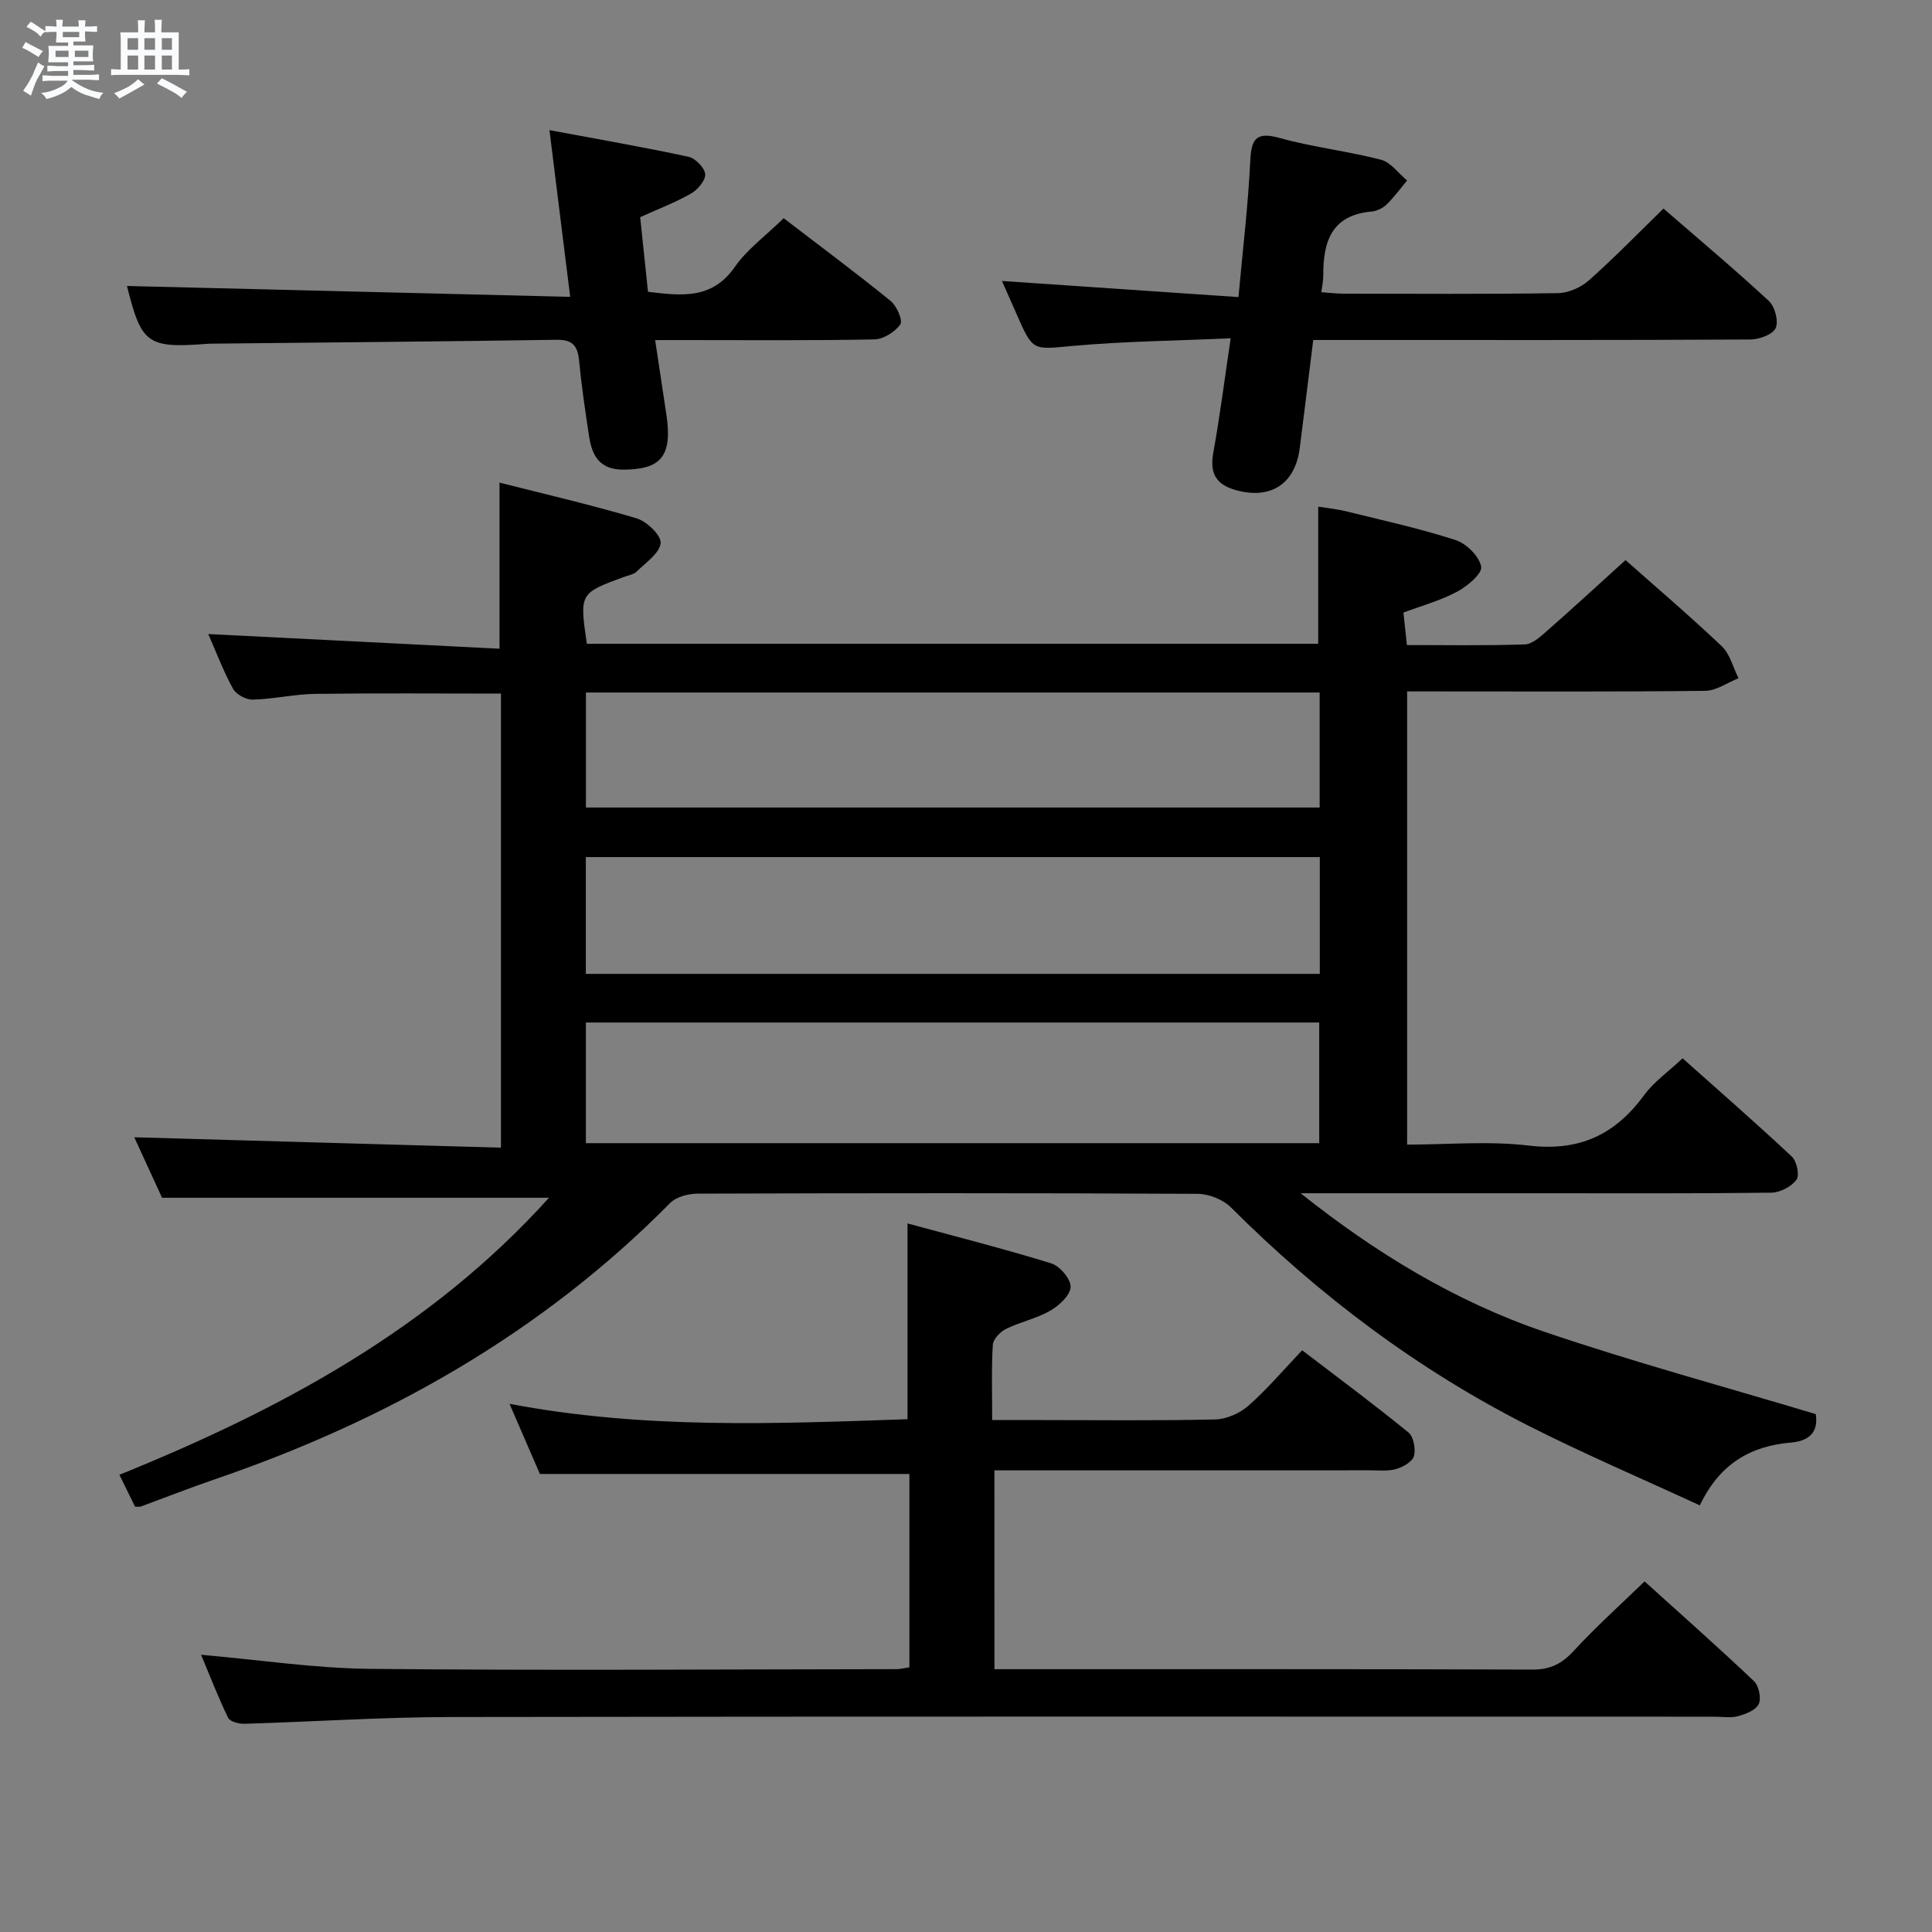 <svg enable-background="new 0 0 400 400" viewBox="0 0 400 400" xmlns="http://www.w3.org/2000/svg"><rect x="0" y="0" width="400" height="400" fill="#808080" stroke="none"/><path d="m6.8 9.5c.6.3 1.3.7 2.1 1.1-.4.4-.7.8-.9 1.2-.7-.4-1.3-.8-1.8-1.1s-1.1-.6-1.6-.8c.2-.4.5-.8.7-1.2.4.2.8.5 1.5.8zm.9 6.9c-.3.6-.5 1.1-.7 1.7s-.4 1.1-.6 1.7c-.6-.4-1.1-.7-1.6-1 .7-1 1.2-1.8 1.5-2.4.3-.5.6-1.1.8-1.7.3-.6.5-1.2.8-1.8.3.3.8.6 1.3.8-.7 1.3-1.2 2.2-1.5 2.7zm.1-11c.4.3 1 .7 1.7 1.1-.5.2-.8.6-1.1 1.1-.5-.6-1-1-1.4-1.2s-.9-.6-1.5-.8c.2-.4.5-.7.9-1.1.5.3.9.6 1.4.9zm10.5 13.1c1 .4 2 .6 3.1.7-.4.4-.7.8-.8 1.3-.9-.2-1.9-.6-3-.9-1-.4-2-.9-2.8-1.6-.5.4-1.1.9-1.9 1.3s-1.9.9-3.3 1.2c-.1-.3-.5-.8-1.1-1.3 1 0 2.1-.3 3.2-.8 1.2-.5 1.9-1 2.3-1.7h-3.2c-.4 0-1 0-2 .1v-1.2c1 0 1.7.1 2 .1h3.3v-1h-2.3c-.2 0-.9 0-2 .1v-1.2c1.2 0 1.9.1 2 .1h2.3v-.8h-4.1c0-.7.1-1.2.1-1.6 0-.5 0-1.1-.1-1.8h4.1v-.7h-2.5c0-.6.1-1.1.1-1.6v-.6h-.5c-.4 0-1 0-1.8.1v-1.3c1.2 0 1.9.1 2.1.1h.2c0-.3 0-.8-.1-1.4h1.4c0 .6-.1 1-.1 1.4h3.4c0-.4 0-.8-.1-1.3h1.5c0 .4-.1.9-.1 1.3.7 0 1.5 0 2.5-.1v1.2c-1 0-1.8-.1-2.5-.1v.6c0 .3 0 .8.1 1.5h-2.5v.8h4.1c0 .7-.1 1.3-.1 1.8s0 1 .1 1.5h-4.1v.8h1.4c.8 0 1.8 0 2.9-.1v1.2c-1 0-1.9-.1-2.8-.1h-1.5v1h3.2c.3 0 1 0 2.1-.1v1.2c-1.1 0-1.8-.1-2.1-.1h-3.4l-.1.1c1.4 1 2.4 1.5 3.4 1.9zm-4.1-6.7v-1.3h-2.7v1.3zm2.2-4.1v-1.1h-3.4v1.1zm1.9 4.1v-1.3h-2.8v1.3z" fill="#fafbfc"/><path d="m37 6.7v2.3 5.4c1 0 1.8 0 2.2-.1v1.3c-.6 0-1.5-.1-2.5-.1h-11.9c-.7 0-1.3 0-1.8.1v-1.3c.5 0 1.1.1 2 .1v-5.2c0-1 0-1.8-.1-2.5h3.7c0-1.3 0-2.1-.1-2.5h1.5c0 .4-.1 1.3-.1 2.5h2.2c0-1.2 0-2.1-.1-2.6h1.5c0 .4-.1 1.3-.1 2.6zm-12.3 13.7c-.3-.4-.7-.8-1.1-1.1 1.1-.4 2.1-.9 2.9-1.3.8-.5 1.5-1 2.1-1.6.4.4.9.8 1.3 1.1-2.5 1.4-4.2 2.4-5.2 2.9zm3.9-10.1v-2.4h-2.2v2.4zm0 4.1v-2.9h-2.2v2.9zm3.5-4.1v-2.4h-2.2v2.4zm0 4.1v-2.9h-2.2v2.9zm.4 2.9 1-1.1c.6.3 1.4.7 2.5 1.3s2 1.1 2.7 1.5c-.4.4-.8.8-1.1 1.3-.8-.8-2.5-1.7-5.1-3zm3.1-7v-2.4h-2.1v2.4zm0 4.1v-2.9h-2.1v2.9z" fill="#fafbfc"/><g fill="#000001"><path d="m103.72 237.61c0-32.19 0-62.98 0-94.01-12.97 0-25.73-.11-38.49.06-4.3.06-8.58 1.08-12.89 1.19-1.39.04-3.46-1.08-4.11-2.27-2.05-3.76-3.57-7.81-5.11-11.31 20.04 1.01 40.14 2.03 60.3 3.04 0-12.08 0-22.82 0-34.39 9.39 2.39 18.98 4.59 28.39 7.4 2.11.63 5.13 3.55 4.97 5.12-.23 2.12-3.05 4.03-4.93 5.86-.66.65-1.79.83-2.73 1.17-9.14 3.37-9.14 3.37-7.62 13.82h151.42c0-9.34 0-18.55 0-28.39 1.58.26 3.78.47 5.89.99 7.56 1.86 15.18 3.53 22.57 5.93 2.24.73 4.9 3.37 5.28 5.51.26 1.43-2.88 4.06-5.01 5.19-3.46 1.84-7.33 2.9-11.08 4.31.24 2.28.44 4.23.71 6.72 8.19 0 16.31.14 24.4-.13 1.53-.05 3.18-1.54 4.49-2.69 5.48-4.82 10.86-9.77 16.38-14.77 6.05 5.37 13.15 11.42 19.91 17.82 1.72 1.63 2.35 4.39 3.48 6.64-2.3.91-4.59 2.58-6.9 2.61-18.66.22-37.32.12-55.99.12-1.8 0-3.6 0-5.72 0v93.83c8.37 0 16.89-.79 25.2.2 10.39 1.24 17.84-2.21 23.84-10.41 2.02-2.77 5-4.84 7.99-7.66 7.39 6.59 15.13 13.33 22.62 20.35 1.03.96 1.64 3.89.96 4.8-1.07 1.43-3.39 2.65-5.2 2.67-15.83.2-31.66.12-47.49.12-16.66 0-33.32 0-49.97 0 15.38 12.25 31.96 22.39 50.46 28.68 18.32 6.23 37.04 11.29 56.2 17.05.43 2.88-.45 5.48-5.17 5.89-8.1.7-14.64 4.18-18.84 13-11.99-5.54-23.85-10.6-35.33-16.41-23.05-11.67-43.46-27.02-61.74-45.27-1.64-1.64-4.56-2.8-6.89-2.82-34.49-.18-68.99-.15-103.48-.04-1.94.01-4.44.63-5.72 1.92-26.65 26.96-58.65 45.02-94.25 57.21-5.18 1.77-10.28 3.78-15.42 5.67-.15.05-.33.01-1.14.01-.93-1.89-1.99-4.04-3.24-6.6 33.41-13.53 64.49-30.23 88.94-57.36-26.64 0-52.82 0-80.11 0-1.71-3.73-3.95-8.59-5.75-12.52 25.17.73 50.34 1.43 75.92 2.15zm17.58-25.91v24.98h151.83c0-8.53 0-16.74 0-24.98-50.86 0-101.25 0-151.83 0zm151.95-34.25c-50.89 0-101.45 0-151.96 0v24.18h151.96c0-8.31 0-16.24 0-24.18zm-151.94-34.07v23.81h151.91c0-8.14 0-15.88 0-23.81-50.76 0-101.14 0-151.91 0z"/><path d="m205.89 345.59h5.44c35.32 0 70.65-.05 105.97.08 3.7.01 6.1-1.23 8.55-3.9 4.49-4.88 9.44-9.32 14.64-14.36 7.5 6.77 15.19 13.58 22.64 20.64 1.02.96 1.56 3.53 1 4.75-.57 1.25-2.68 2.08-4.27 2.51-1.55.42-3.31.11-4.97.11-87.14 0-174.29-.07-261.43.07-14.29.02-28.57.98-42.87 1.4-1.14.03-2.98-.45-3.36-1.24-2.07-4.26-3.77-8.7-5.6-13.05 12.01 1.05 23.53 2.81 35.06 2.92 36.31.36 72.63.1 108.95.06.79 0 1.58-.22 2.64-.38 0-13.48 0-26.73 0-40.03-25.35 0-50.55 0-76.5 0-1.74-4.02-3.82-8.83-6.29-14.52 27.89 5.29 55.21 4.12 82.4 3.18 0-13.36 0-26.41 0-40.53 9.82 2.67 19.86 5.21 29.74 8.26 1.78.55 4.09 3.25 4.03 4.88-.06 1.73-2.38 3.87-4.22 4.93-2.84 1.63-6.2 2.31-9.16 3.77-1.2.59-2.66 2.12-2.73 3.29-.3 4.95-.13 9.94-.13 15.58h10.19c12 0 24 .15 35.99-.13 2.34-.05 5.08-1.27 6.86-2.83 3.86-3.4 7.21-7.37 11.14-11.49 7.64 5.84 14.95 11.26 21.99 17 1.08.88 1.54 3.41 1.16 4.88-.31 1.17-2.23 2.28-3.65 2.69-1.7.5-3.63.28-5.46.28-23.99.01-47.99.01-71.98.01-1.81 0-3.61 0-5.78 0 .01 13.9.01 27.38.01 41.17z"/><path d="m254.8 70.04c-11.45.51-22.07.62-32.62 1.57-8.34.76-8.3 1.22-11.67-6.5-.92-2.11-1.86-4.21-3.07-6.94 16.49 1.13 32.4 2.21 48.97 3.34.91-10 2-19.04 2.44-28.11.22-4.64 1.16-6.21 6.15-4.82 6.86 1.91 14.02 2.7 20.91 4.49 2.04.53 3.62 2.82 5.41 4.3-1.39 1.67-2.68 3.45-4.23 4.96-.79.77-2.04 1.37-3.13 1.47-8.35.73-10.04 6.33-9.99 13.31.01.96-.22 1.93-.4 3.39 1.67.11 3.1.29 4.52.3 14.83.02 29.66.12 44.48-.11 2.17-.03 4.75-1.19 6.4-2.65 5.21-4.62 10.08-9.64 15.44-14.86 7.14 6.2 14.64 12.49 21.81 19.13 1.25 1.16 2.06 4.21 1.41 5.62-.61 1.34-3.41 2.35-5.25 2.36-27.99.15-55.98.1-83.97.1-1.99 0-3.97 0-6.52 0-.95 7.63-1.85 15-2.79 22.37-.94 7.43-6 10.68-13.1 8.75-4.18-1.14-5.58-3.43-4.81-7.72 1.35-7.46 2.31-15 3.61-23.75z"/><path d="m162.25 45.18c7.47 5.72 14.93 11.27 22.14 17.12 1.27 1.03 2.58 4.06 2.01 4.86-1.1 1.57-3.5 3.07-5.39 3.11-12.99.26-25.98.14-38.98.14-1.81 0-3.63 0-6.39 0 .82 5.44 1.56 10.41 2.32 15.38 1.3 8.61-1.06 11.45-8.98 11.44-4.8-.01-6.39-2.86-7-6.8-.81-5.25-1.58-10.52-2.09-15.8-.3-3.02-1.33-4.33-4.62-4.28-23.8.36-47.6.55-71.4.8-.33 0-.67.01-1 .04-12.38.94-13.6.01-16.58-11.98 30.23.74 60.7 1.49 91.76 2.25-1.48-11.89-2.8-22.52-4.29-34.52 10.12 1.89 19.5 3.52 28.79 5.52 1.42.31 3.35 2.28 3.45 3.6.1 1.29-1.56 3.23-2.94 4.02-3.27 1.86-6.83 3.21-10.52 4.88.54 5.12 1.07 10.2 1.62 15.45 6.92.83 13.25 1.65 17.98-5.15 2.52-3.62 6.3-6.36 10.11-10.08z"/></g></svg>